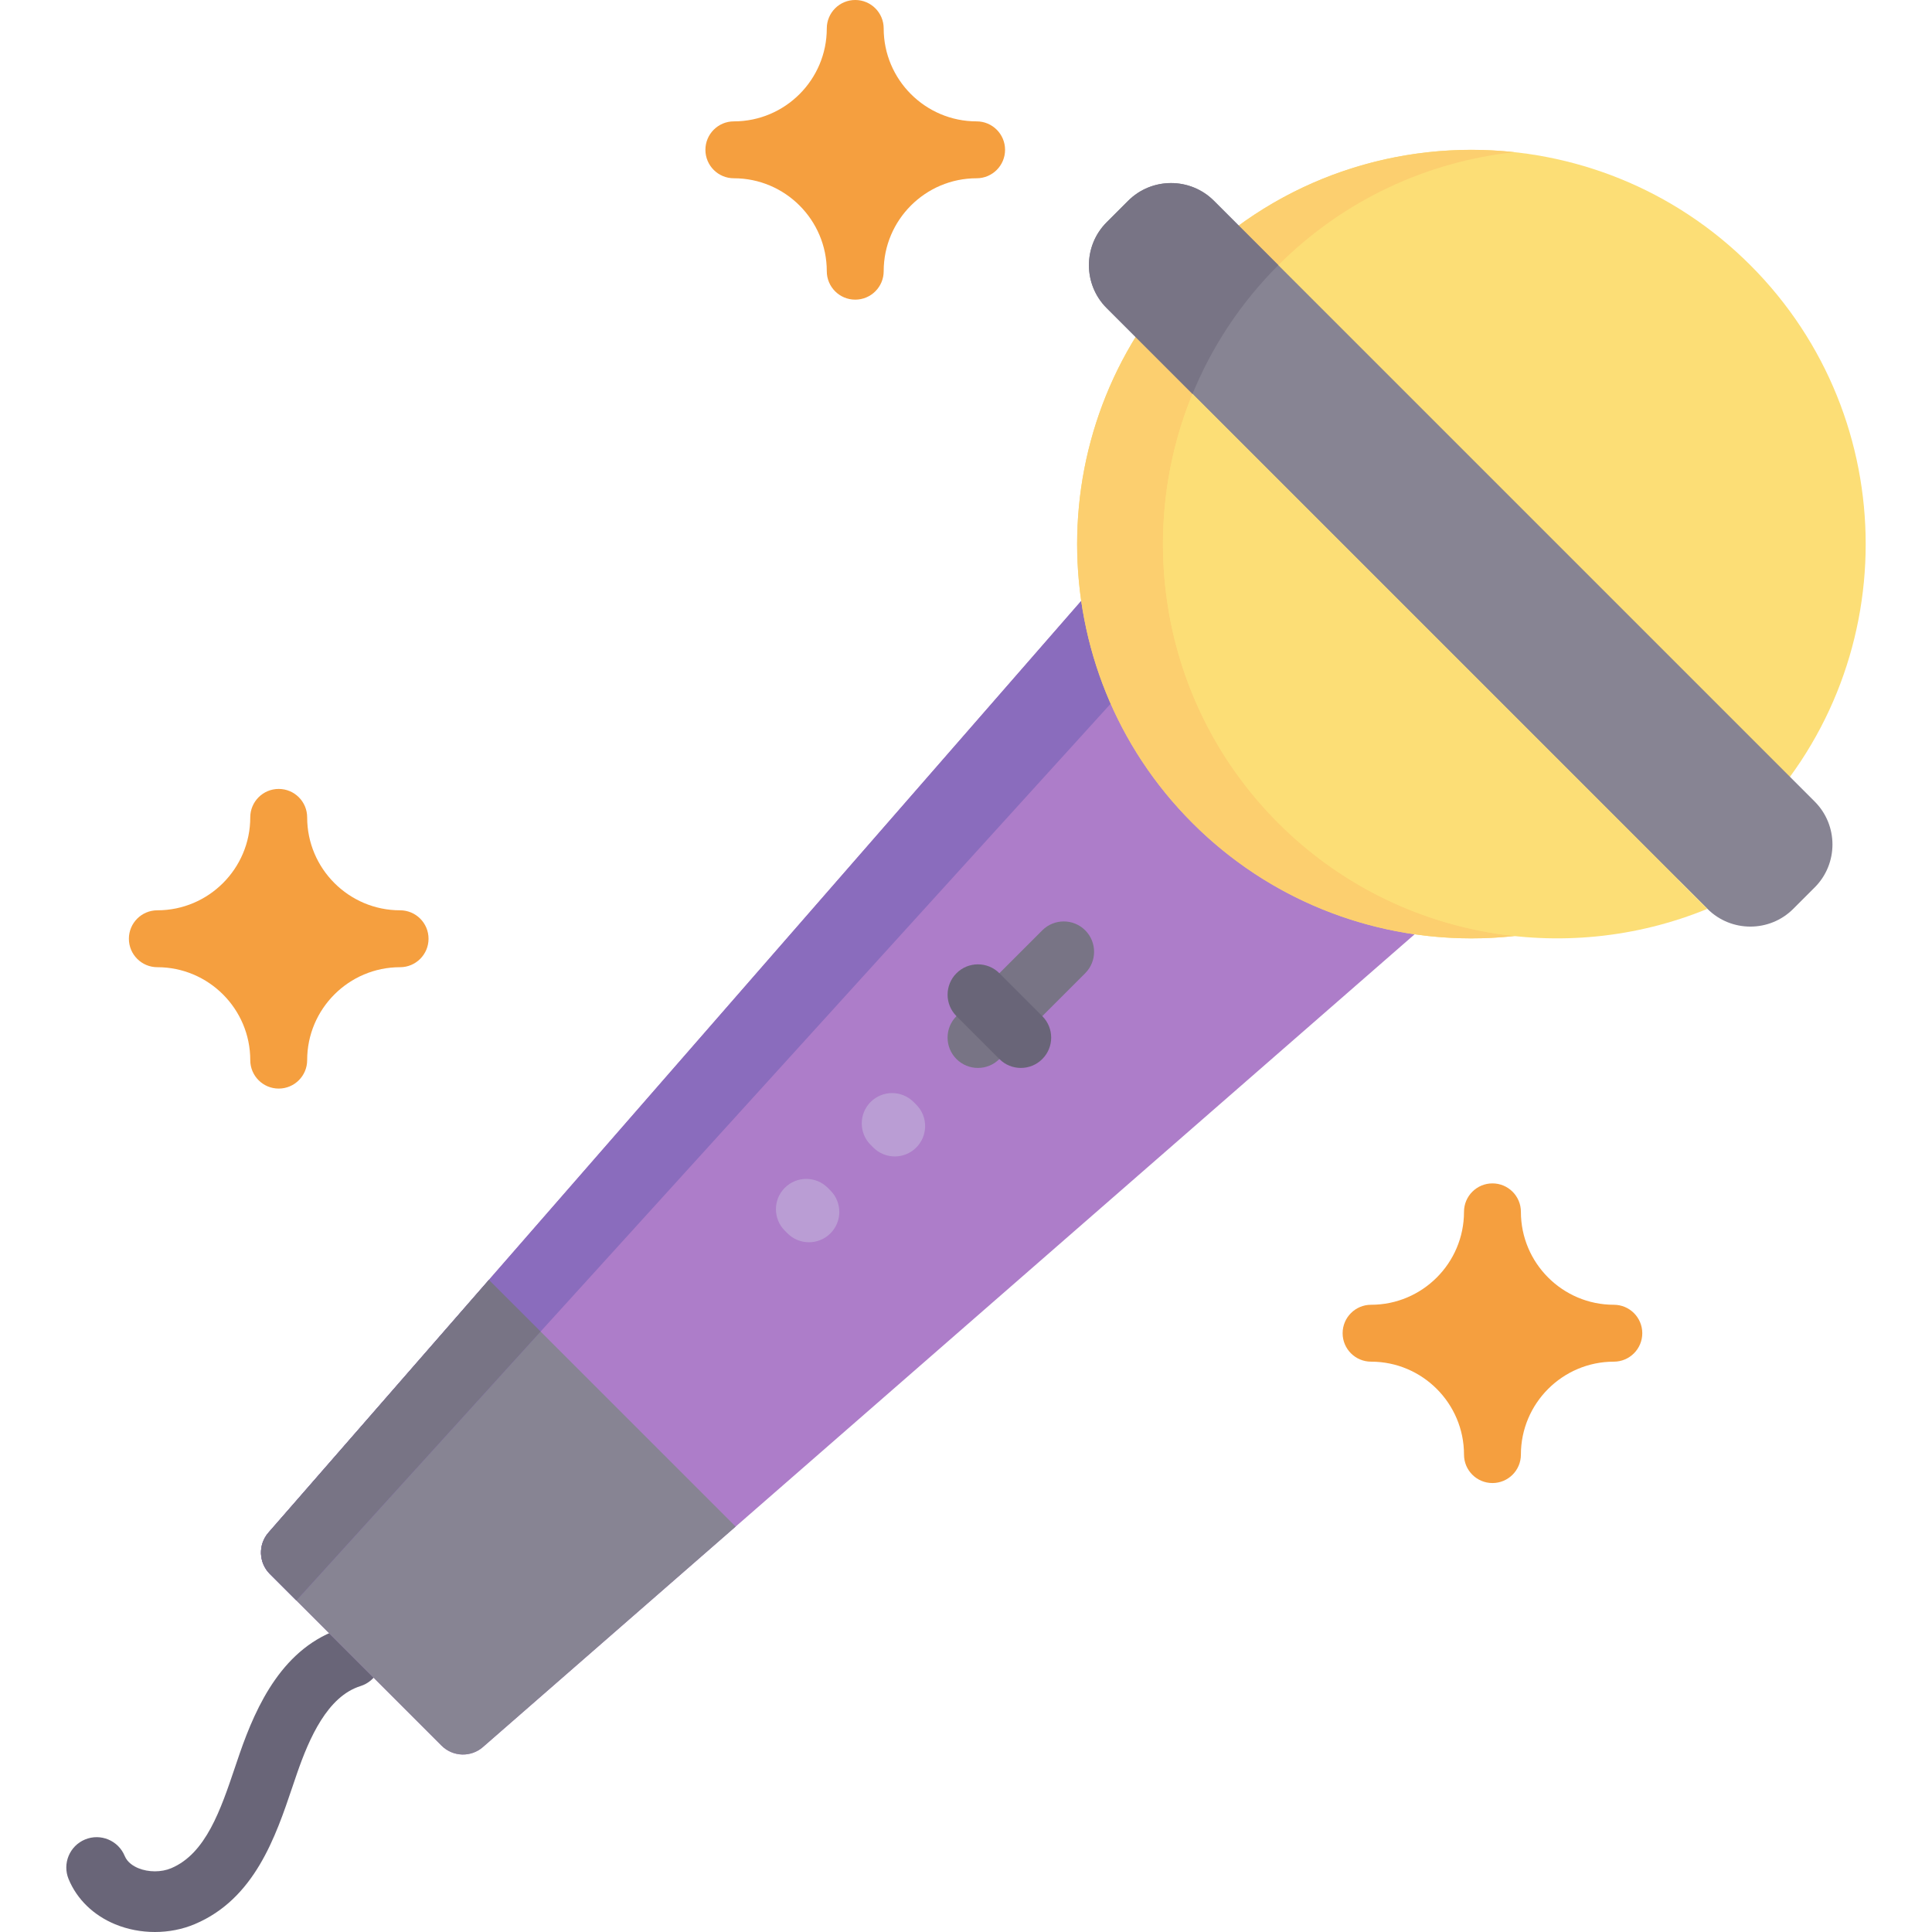<?xml version="1.0" encoding="iso-8859-1"?>
<!-- Generator: Adobe Illustrator 19.0.0, SVG Export Plug-In . SVG Version: 6.00 Build 0)  -->
<svg version="1.1" id="Layer_1" xmlns="http://www.w3.org/2000/svg" xmlns:xlink="http://www.w3.org/1999/xlink" x="0px" y="0px"
	 viewBox="0 0 512 512" style="enable-background:new 0 0 512 512;" xml:space="preserve">
<path style="fill:#696578;" d="M41.048,512c-3.602,0-7.21-0.68-10.514-2.042c-5.762-2.374-10.149-6.631-12.355-11.984
	c-1.692-4.106,0.266-8.806,4.372-10.498c4.104-1.692,8.805,0.267,10.498,4.373c0.718,1.742,2.36,2.723,3.612,3.24
	c2.677,1.103,6.09,1.108,8.697,0.01c9.2-3.871,13.127-15.512,16.926-26.77c0.415-1.232,0.824-2.443,1.233-3.623
	c4.466-12.889,11.59-28.313,27.165-33.207c4.237-1.332,8.751,1.024,10.082,5.26c1.332,4.237-1.023,8.751-5.26,10.082
	c-8.729,2.743-13.558,13.802-16.79,23.13c-0.395,1.14-0.789,2.309-1.191,3.498c-4.475,13.263-10.044,29.77-25.927,36.452
	C48.305,511.307,44.681,512,41.048,512z"/>
<path style="fill:#AD7DC9;" d="M397.977,224.071c0.076-2.226-0.775-4.385-2.35-5.96l-79.605-79.605
	c-1.575-1.575-3.733-2.426-5.96-2.351c-2.226,0.075-4.321,1.071-5.786,2.75L71.147,406.152c-2.78,3.186-2.616,7.982,0.374,10.972
	l45.489,45.489c2.99,2.99,7.786,3.153,10.972,0.373l267.246-233.129C396.905,228.393,397.901,226.298,397.977,224.071z"/>
<path style="fill:#878493;" d="M129.568,339.181l-58.421,66.971c-2.78,3.186-2.616,7.982,0.374,10.972l45.489,45.489
	c2.99,2.99,7.786,3.153,10.972,0.373l66.971-58.421L129.568,339.181z"/>
<path style="fill:#8A6CBD;" d="M316.022,138.506c-1.575-1.575-3.733-2.426-5.96-2.351c-2.226,0.075-4.321,1.071-5.786,2.75
	L71.147,406.152c-2.78,3.186-2.616,7.982,0.374,10.972l7.024,7.024l248.95-274.17L316.022,138.506z"/>
<g>
	<path style="fill:#787485;" d="M129.568,339.181l-58.421,66.971c-2.78,3.186-2.616,7.982,0.374,10.972l7.024,7.024l64.718-71.274
		L129.568,339.181z"/>
	<path style="fill:#787485;" d="M259.16,283.014c-2.059,0-4.116-0.785-5.686-2.355c-3.141-3.141-3.141-8.232,0-11.372l22.744-22.744
		c3.143-3.139,8.233-3.137,11.372,0c3.14,3.141,3.14,8.232,0,11.372l-22.745,22.744C263.276,282.228,261.218,283.014,259.16,283.014
		z"/>
</g>
<path style="fill:#696578;" d="M270.533,283.014c-2.059,0-4.116-0.785-5.685-2.355l-11.372-11.371c-3.14-3.14-3.141-8.231,0-11.371
	c3.14-3.141,8.23-3.14,11.371-0.001l11.371,11.371c3.141,3.14,3.141,8.231,0.001,11.371
	C274.649,282.228,272.591,283.014,270.533,283.014z"/>
<g>
	<path style="fill:#BA9DD4;" d="M237.127,306.469c-2.058,0-4.114-0.784-5.684-2.353l-0.712-0.711
		c-3.141-3.139-3.143-8.23-0.004-11.372c3.14-3.139,8.231-3.142,11.371-0.004l0.712,0.711c3.141,3.139,3.143,8.23,0.004,11.372
		C241.245,305.682,239.187,306.469,237.127,306.469z"/>
	<path style="fill:#BA9DD4;" d="M214.383,329.213c-2.058,0-4.114-0.784-5.684-2.353l-0.712-0.711
		c-3.141-3.139-3.143-8.23-0.004-11.372c3.139-3.139,8.23-3.141,11.371-0.004l0.712,0.711c3.141,3.139,3.143,8.23,0.004,11.372
		C218.5,328.426,216.442,329.213,214.383,329.213z"/>
</g>
<path style="fill:#FCDE76;" d="M463.859,70.273c-40.759-40.76-107.079-40.76-147.838,0s-40.76,107.079,0,147.838
	s107.079,40.76,147.838,0S504.619,111.033,463.859,70.273z"/>
<path style="fill:#FCCF6F;" d="M338.765,218.111c-40.76-40.76-40.76-107.079,0-147.838c17.489-17.489,39.685-27.466,62.547-29.947
	c-30.42-3.301-62.021,6.677-85.291,29.947c-40.76,40.76-40.76,107.079,0,147.838c23.271,23.27,54.871,33.247,85.291,29.947
	C378.45,245.577,356.254,235.6,338.765,218.111z"/>
<path style="fill:#878493;" d="M480.918,212.426l-159.21-159.21c-6.27-6.27-16.474-6.27-22.744,0l-5.686,5.686
	c-6.27,6.27-6.27,16.474,0,22.744l159.21,159.21c6.27,6.27,16.474,6.27,22.744,0l5.686-5.686
	C487.188,228.9,487.188,218.696,480.918,212.426z"/>
<path style="fill:#FCDE76;" d="M338.765,218.111c30.69,30.69,75.869,38.267,113.719,22.741L316.025,104.394
	C300.499,142.243,308.077,187.422,338.765,218.111z"/>
<path style="fill:#787485;" d="M321.708,53.216c-6.27-6.27-16.474-6.27-22.744,0l-5.686,5.686c-6.27,6.27-6.27,16.474,0,22.744
	l22.748,22.748c5.094-12.419,12.671-24.05,22.741-34.119L321.708,53.216z"/>
<g>
	<path style="fill:#F59F3F;" d="M106.028,241.24c-13.579,0-24.627-11.047-24.627-24.627c0-4.164-3.375-7.539-7.539-7.539
		c-4.163,0-7.539,3.374-7.539,7.539c0,13.58-11.048,24.627-24.627,24.627c-4.163,0-7.539,3.374-7.539,7.539s3.375,7.539,7.539,7.539
		c13.579,0,24.627,11.047,24.627,24.627c0,4.164,3.375,7.539,7.539,7.539c4.163,0,7.539-3.374,7.539-7.539
		c0-13.58,11.048-24.627,24.627-24.627c4.163,0,7.539-3.374,7.539-7.539S110.191,241.24,106.028,241.24z"/>
	<path style="fill:#F59F3F;" d="M427.682,345.777c-13.58,0-24.627-11.047-24.627-24.627c0-4.164-3.374-7.539-7.539-7.539
		c-4.164,0-7.539,3.374-7.539,7.539c0,13.58-11.047,24.627-24.627,24.627c-4.164,0-7.539,3.374-7.539,7.539
		c0,4.164,3.374,7.539,7.539,7.539c13.58,0,24.627,11.047,24.627,24.627c0,4.164,3.374,7.539,7.539,7.539
		c4.164,0,7.539-3.374,7.539-7.539c0-13.58,11.047-24.627,24.627-24.627c4.164,0,7.539-3.374,7.539-7.539
		C435.22,349.152,431.845,345.777,427.682,345.777z"/>
	<path style="fill:#F59F3F;" d="M258.813,32.165c-13.579,0-24.627-11.047-24.627-24.627c0-4.164-3.375-7.539-7.539-7.539
		c-4.163,0-7.539,3.374-7.539,7.539c0,13.58-11.048,24.627-24.627,24.627c-4.163,0-7.539,3.374-7.539,7.539s3.375,7.539,7.539,7.539
		c13.579,0,24.627,11.047,24.627,24.627c0,4.164,3.375,7.539,7.539,7.539c4.163,0,7.539-3.374,7.539-7.539
		c0-13.58,11.048-24.627,24.627-24.627c4.163,0,7.539-3.374,7.539-7.539S262.977,32.165,258.813,32.165z"/>
</g>
<g>
</g>
<g>
</g>
<g>
</g>
<g>
</g>
<g>
</g>
<g>
</g>
<g>
</g>
<g>
</g>
<g>
</g>
<g>
</g>
<g>
</g>
<g>
</g>
<g>
</g>
<g>
</g>
<g>
</g>
</svg>
